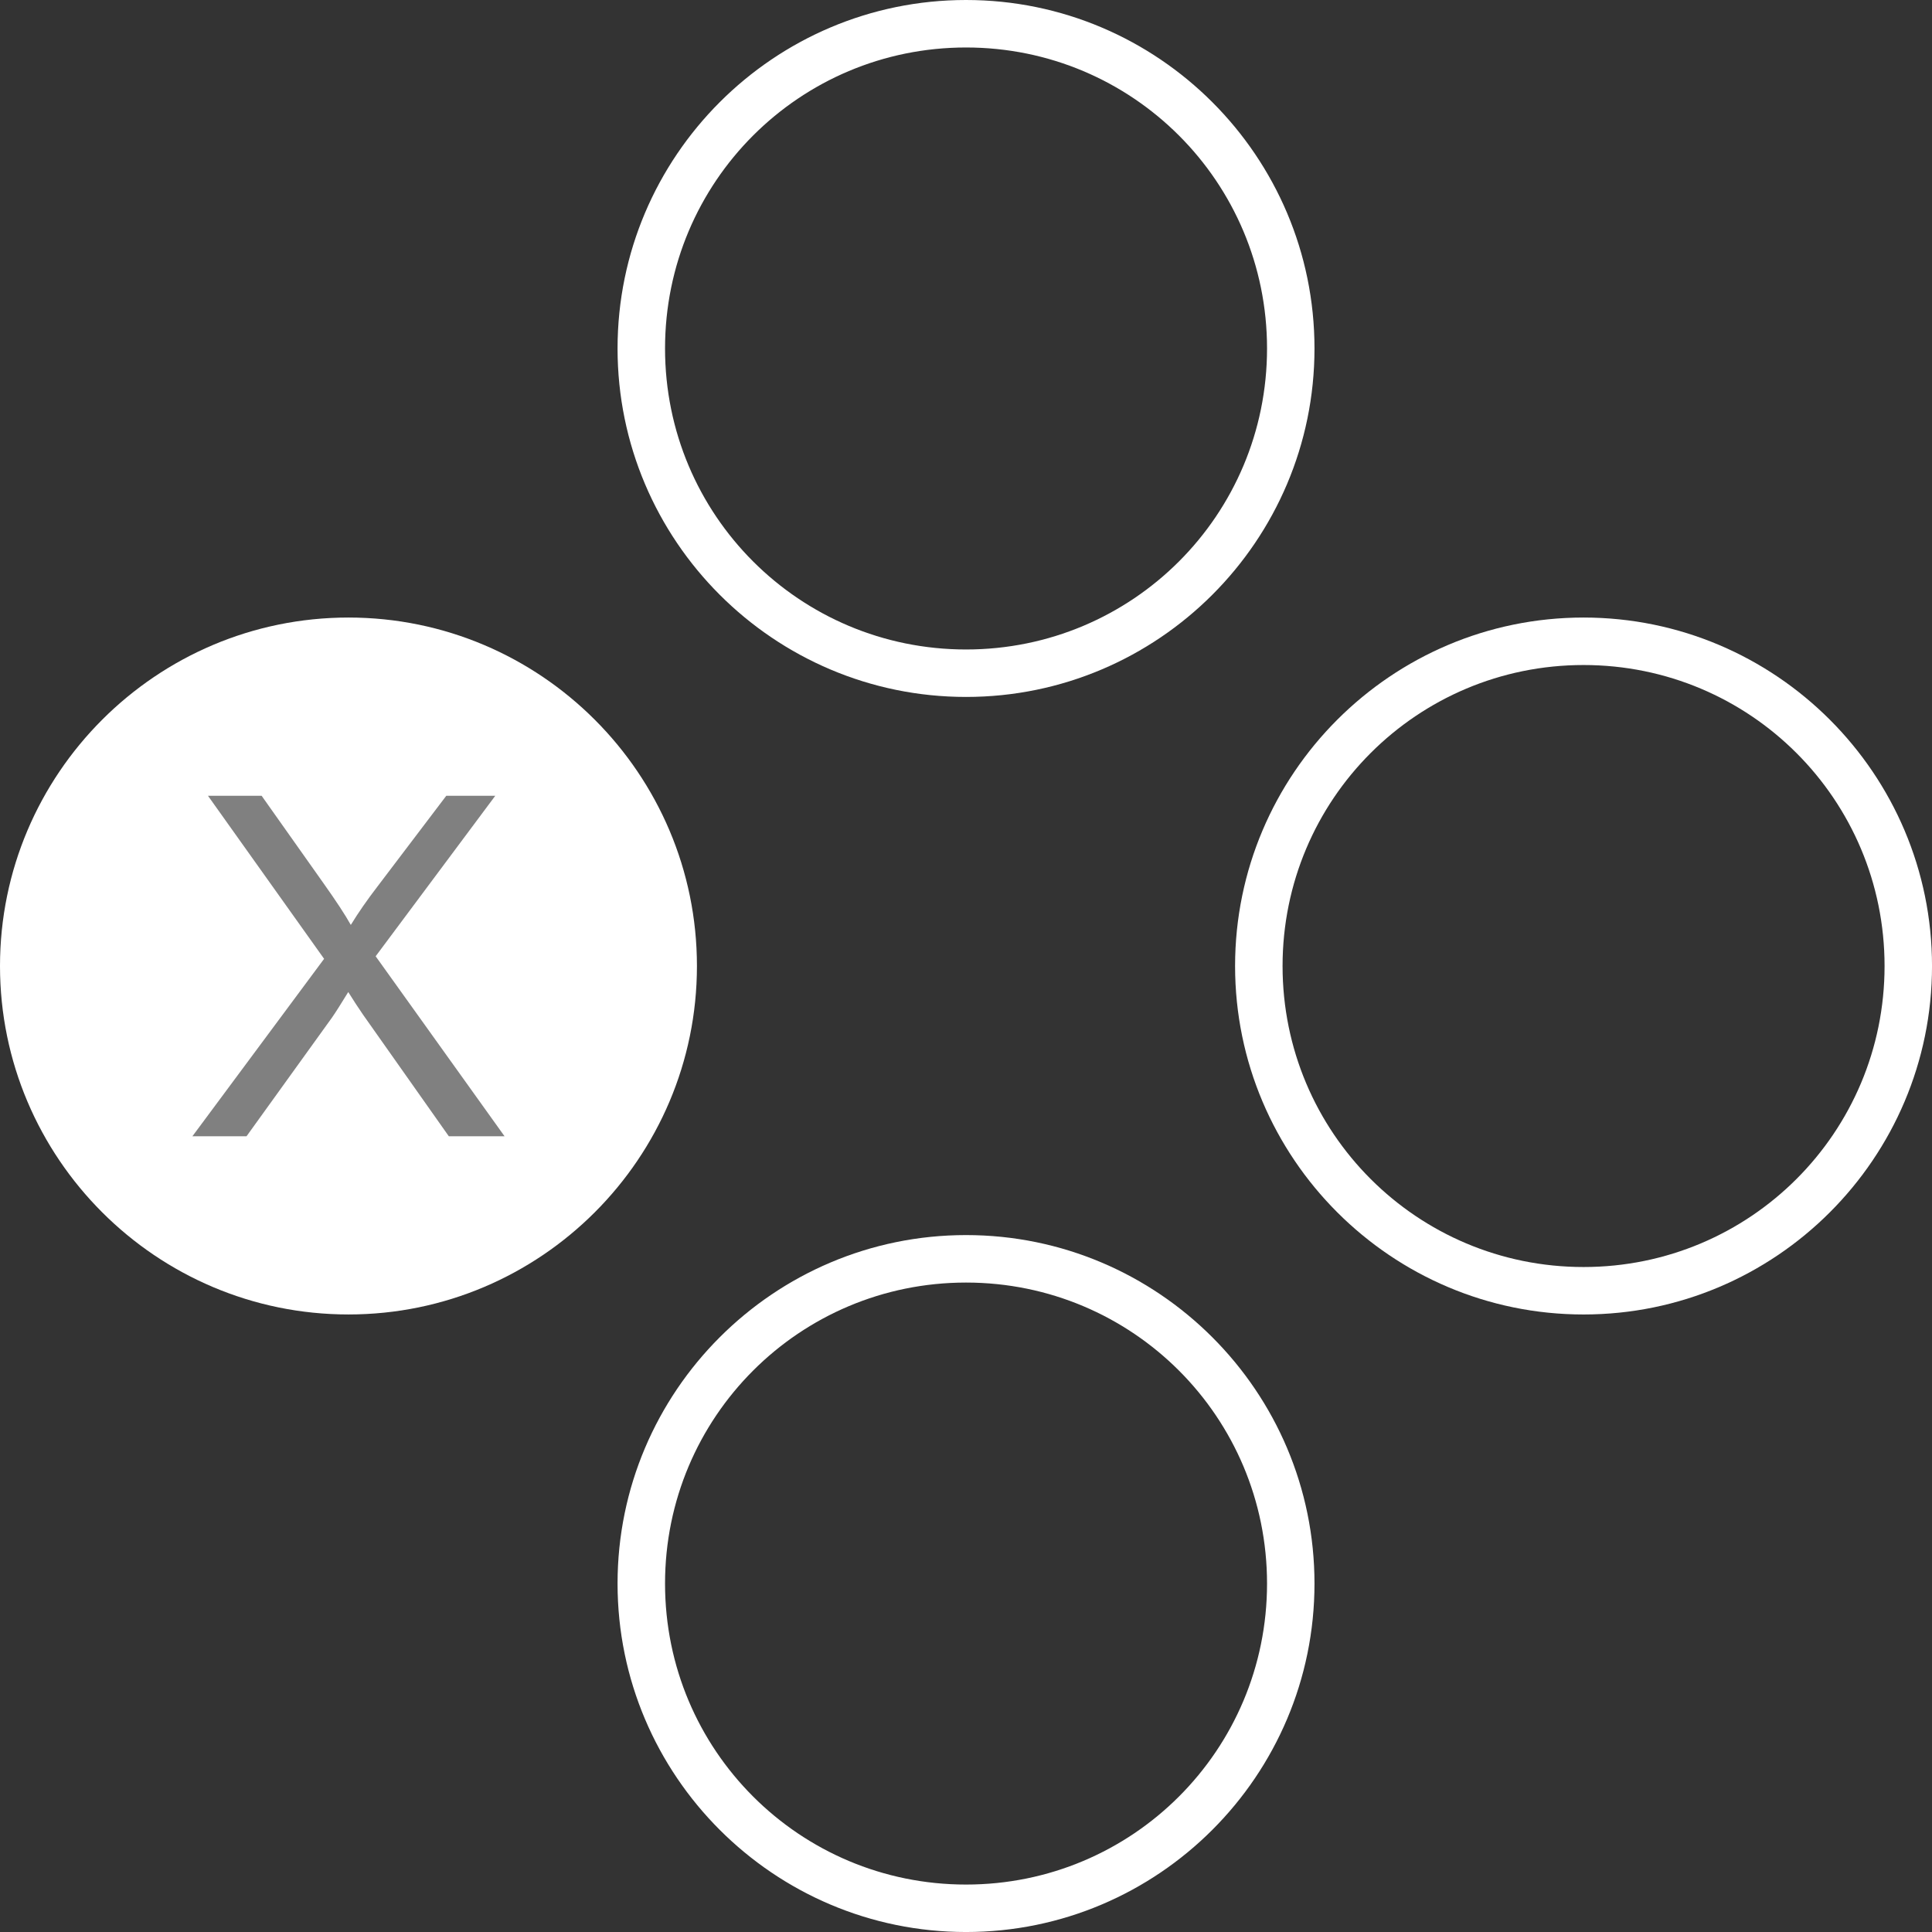 <?xml version="1.0" encoding="UTF-8" standalone="no"?>
<!-- Created with Inkscape (http://www.inkscape.org/) -->

<svg
   width="126.215mm"
   height="126.216mm"
   viewBox="0 0 126.215 126.216"
   version="1.1"
   id="svg1"
   xml:space="preserve"
   inkscape:version="1.3.2 (091e20e, 2023-11-25, custom)"
   sodipodi:docname="shared-positional prompt X.svg"
   xmlns:inkscape="http://www.inkscape.org/namespaces/inkscape"
   xmlns:sodipodi="http://sodipodi.sourceforge.net/DTD/sodipodi-0.dtd"
   xmlns="http://www.w3.org/2000/svg"
   xmlns:svg="http://www.w3.org/2000/svg"><rect x="0" y="0" width="126.215" height="126.216" fill="#333333" stroke="none"/><sodipodi:namedview
     id="namedview1"
     pagecolor="#5bff91"
     bordercolor="#000000"
     borderopacity="0.25"
     inkscape:showpageshadow="2"
     inkscape:pageopacity="0.0"
     inkscape:pagecheckerboard="0"
     inkscape:deskcolor="#d1d1d1"
     inkscape:document-units="mm"
     inkscape:zoom="1"
     inkscape:cx="166"
     inkscape:cy="379"
     inkscape:window-width="1450"
     inkscape:window-height="1250"
     inkscape:window-x="396"
     inkscape:window-y="286"
     inkscape:window-maximized="0"
     inkscape:current-layer="layer1" /><defs
     id="defs1"><rect
       x="-329.587"
       y="426.243"
       width="115.782"
       height="107.244"
       id="rect2" /><rect
       x="-486.354"
       y="484.305"
       width="87.776"
       height="93.582"
       id="rect1" /><rect
       x="-329.587"
       y="426.243"
       width="115.782"
       height="107.244"
       id="rect2-1" /><rect
       x="-486.354"
       y="484.305"
       width="87.776"
       height="93.582"
       id="rect1-3" /><rect
       x="-329.587"
       y="426.243"
       width="115.782"
       height="107.244"
       id="rect2-4" /><rect
       x="-486.354"
       y="484.305"
       width="87.776"
       height="93.582"
       id="rect1-9" /><rect
       x="-329.587"
       y="426.243"
       width="115.782"
       height="107.244"
       id="rect2-11" /><rect
       x="-486.354"
       y="484.305"
       width="87.776"
       height="93.582"
       id="rect1-5" /></defs><g
     inkscape:label="Positional Glyph X"
     id="layer1"
     transform="translate(-35.105,-127.682)"><g
       id="g1"
       inkscape:label="Style - Outline (White)"
       style="display:none"><g
         inkscape:label="Button Prompt A"
         id="layer1-8"
         transform="translate(215.328,93.126)"
         style="display:inline"><path
           style="color:#000000;display:inline;fill:#000000;fill-opacity:1;stroke:none;stroke-linecap:round;stroke-linejoin:round;stroke-opacity:1;-inkscape-stroke:none"
           d="m -117.113,115.242 c -12.554,0 -22.766,10.212 -22.766,22.766 0,12.554 10.212,22.764 22.766,22.764 12.554,0 22.764,-10.21 22.764,-22.764 0,-12.554 -10.21,-22.766 -22.764,-22.766 z m 0,3.102 c 10.879,0 19.664,8.785 19.664,19.664 0,10.879 -8.785,19.664 -19.664,19.664 -10.879,0 -19.664,-8.785 -19.664,-19.664 0,-10.879 8.785,-19.664 19.664,-19.664 z"
           id="path22"
           inkscape:label="Outline" /></g><g
         inkscape:label="Button Prompt B"
         id="layer1-5"
         transform="translate(255.67,52.783)"
         style="display:inline"><path
           style="color:#000000;display:inline;fill:#0a0a0a;fill-opacity:1;stroke-linecap:round;stroke-linejoin:round;-inkscape-stroke:none"
           d="m -117.113,115.242 c -12.554,0 -22.766,10.212 -22.766,22.766 0,12.554 10.212,22.764 22.766,22.764 12.554,0 22.764,-10.21 22.764,-22.764 0,-12.554 -10.21,-22.766 -22.764,-22.766 z m 0,3.102 c 10.879,0 19.664,8.785 19.664,19.664 0,10.879 -8.785,19.664 -19.664,19.664 -10.879,0 -19.664,-8.785 -19.664,-19.664 0,-10.879 8.785,-19.664 19.664,-19.664 z"
           id="path43"
           inkscape:label="Outline" /></g><g
         inkscape:label="Button Prompt X"
         id="layer1-7"
         transform="translate(174.984,52.783)"
         style="display:inline"><path
           id="path54"
           style="color:#000000;display:inline;fill:#ffffff;fill-opacity:1;stroke-width:1.04;stroke-linecap:round;stroke-linejoin:round;-inkscape-stroke:none"
           inkscape:label="Circle"
           d="m -117.113,117.548 c -11.319,0 -20.459,9.141 -20.459,20.46 0,11.319 9.141,20.459 20.459,20.459 11.318,0 20.459,-9.141 20.459,-20.459 0,-11.319 -9.141,-20.46 -20.459,-20.46 z"
           transform="translate(1.2499999e-6)" /><path
           id="path55"
           style="color:#000000;display:inline;fill:#000000;fill-opacity:1;stroke-linecap:round;stroke-linejoin:round;-inkscape-stroke:none"
           inkscape:label="Outline"
           d="m -117.113,115.242 c -7.617,0 -14.367,3.763 -18.501,9.524 -0.254,0.354 -0.498,0.715 -0.732,1.084 -0.339,0.535 -0.656,1.084 -0.951,1.647 -0.23,0.439 -0.446,0.886 -0.648,1.342 -1.24,2.807 -1.934,5.907 -1.934,9.168 0,3.138 0.638,6.131 1.792,8.853 0.288,0.68 0.609,1.344 0.96,1.989 0.175,0.323 0.358,0.641 0.548,0.953 0.381,0.626 0.791,1.232 1.228,1.816 4.155,5.552 10.783,9.151 18.237,9.151 6.277,0 11.968,-2.553 16.089,-6.674 0.773,-0.773 1.491,-1.601 2.147,-2.477 1.312,-1.753 2.378,-3.701 3.145,-5.792 0.895,-2.439 1.383,-5.074 1.383,-7.82 0,-1.888 -0.235,-3.722 -0.67,-5.477 -0.037,-0.149 -0.076,-0.297 -0.116,-0.445 -0.149,-0.552 -0.318,-1.096 -0.506,-1.63 -0.827,-2.346 -2.029,-4.515 -3.533,-6.439 -0.246,-0.315 -0.5,-0.623 -0.762,-0.924 -0.228,-0.262 -0.461,-0.519 -0.7,-0.77 -0.129,-0.135 -0.255,-0.273 -0.387,-0.405 -4.122,-4.122 -9.813,-6.675 -16.089,-6.675 z m 0,3.101 c 10.879,0 19.664,8.786 19.664,19.664 0,10.879 -8.785,19.664 -19.664,19.664 -10.879,0 -19.664,-8.785 -19.664,-19.664 0,-10.879 8.785,-19.664 19.664,-19.664 z"
           transform="translate(1.2499999e-6)" /><path
           d="m -127.309,149.129 8.603,-11.591 -7.586,-10.651 h 3.505 l 4.036,5.705 q 1.259,1.775 1.79,2.731 0.743,-1.214 1.76,-2.534 l 4.476,-5.902 h 3.201 l -7.814,10.484 8.42,11.758 h -3.641 l -5.598,-7.935 q -0.47,-0.683 -0.971,-1.487 -0.743,1.214 -1.062,1.669 l -5.583,7.753 z"
           id="text3-8"
           style="font-size:31.072px;line-height:0;font-family:Arial;-inkscape-font-specification:Arial;letter-spacing:-15.779px;word-spacing:0px;display:inline;fill:#000000;fill-opacity:1;stroke-width:3.486;stroke-linecap:round;paint-order:stroke fill markers"
           inkscape:label="Symbol X"
           aria-label="X" /></g><g
         inkscape:label="Button Prompt Y"
         id="layer1-4"
         transform="translate(215.328,12.44)"
         style="display:inline;fill:#ffffff;fill-opacity:1"><path
           style="color:#000000;display:inline;fill:#000000;fill-opacity:1;stroke-linecap:round;stroke-linejoin:round;-inkscape-stroke:none"
           d="m -117.113,115.242 c -12.554,0 -22.766,10.212 -22.766,22.766 0,12.554 10.212,22.764 22.766,22.764 12.554,0 22.764,-10.21 22.764,-22.764 0,-12.554 -10.21,-22.766 -22.764,-22.766 z m 0,3.102 c 10.879,0 19.664,8.785 19.664,19.664 0,10.879 -8.785,19.664 -19.664,19.664 -10.879,0 -19.664,-8.785 -19.664,-19.664 0,-10.879 8.785,-19.664 19.664,-19.664 z"
           id="path4-6"
           inkscape:label="Outline" /></g></g><g
       id="g42"
       inkscape:label="Style - Outline (Black)"
       style="display:none"><g
         inkscape:label="Button Prompt A"
         id="g29"
         transform="translate(215.328,93.126)"
         style="display:inline"><path
           style="color:#000000;display:inline;fill:#ffffff;fill-opacity:1;stroke:none;stroke-linecap:round;stroke-linejoin:round;stroke-opacity:1;-inkscape-stroke:none"
           d="m -117.113,115.242 c -12.554,0 -22.766,10.212 -22.766,22.766 0,12.554 10.212,22.764 22.766,22.764 12.554,0 22.764,-10.21 22.764,-22.764 0,-12.554 -10.21,-22.766 -22.764,-22.766 z m 0,3.102 c 10.879,0 19.664,8.785 19.664,19.664 0,10.879 -8.785,19.664 -19.664,19.664 -10.879,0 -19.664,-8.785 -19.664,-19.664 0,-10.879 8.785,-19.664 19.664,-19.664 z"
           id="path26"
           inkscape:label="Outline" /></g><g
         inkscape:label="Button Prompt B"
         id="g33"
         transform="translate(255.67,52.783)"
         style="display:inline"><path
           style="color:#000000;display:inline;fill:#ffffff;fill-opacity:1;stroke-linecap:round;stroke-linejoin:round;-inkscape-stroke:none"
           d="m -117.113,115.242 c -12.554,0 -22.766,10.212 -22.766,22.766 0,12.554 10.212,22.764 22.766,22.764 12.554,0 22.764,-10.21 22.764,-22.764 0,-12.554 -10.21,-22.766 -22.764,-22.766 z m 0,3.102 c 10.879,0 19.664,8.785 19.664,19.664 0,10.879 -8.785,19.664 -19.664,19.664 -10.879,0 -19.664,-8.785 -19.664,-19.664 0,-10.879 8.785,-19.664 19.664,-19.664 z"
           id="path30"
           inkscape:label="Outline" /></g><g
         inkscape:label="Button Prompt X"
         id="g37"
         transform="translate(174.984,52.783)"
         style="display:inline"><path
           id="path33"
           style="color:#000000;display:inline;fill:#000000;fill-opacity:1;stroke-width:1.04;stroke-linecap:round;stroke-linejoin:round;-inkscape-stroke:none"
           inkscape:label="Circle"
           d="m -117.113,117.548 c -11.319,0 -20.459,9.141 -20.459,20.46 0,11.319 9.141,20.459 20.459,20.459 11.318,0 20.459,-9.141 20.459,-20.459 0,-11.319 -9.141,-20.46 -20.459,-20.46 z" /><path
           id="path53"
           style="color:#000000;display:inline;fill:#f3f3f3;fill-opacity:1;stroke-linecap:round;stroke-linejoin:round;-inkscape-stroke:none"
           inkscape:label="Outline"
           d="m -117.113,115.242 c -7.617,0 -14.367,3.763 -18.501,9.524 -0.254,0.354 -0.498,0.715 -0.732,1.084 -0.339,0.535 -0.656,1.084 -0.951,1.647 -0.23,0.439 -0.446,0.886 -0.648,1.342 -1.24,2.807 -1.934,5.907 -1.934,9.168 0,3.138 0.638,6.131 1.792,8.853 0.288,0.68 0.609,1.344 0.96,1.989 0.175,0.323 0.358,0.641 0.548,0.953 0.381,0.626 0.791,1.232 1.228,1.816 4.155,5.552 10.783,9.151 18.237,9.151 6.277,0 11.968,-2.553 16.089,-6.674 0.773,-0.773 1.491,-1.601 2.147,-2.477 1.312,-1.753 2.378,-3.701 3.145,-5.792 0.895,-2.439 1.383,-5.074 1.383,-7.82 0,-1.888 -0.235,-3.722 -0.67,-5.477 -0.037,-0.149 -0.076,-0.297 -0.116,-0.445 -0.149,-0.552 -0.318,-1.096 -0.506,-1.63 -0.827,-2.346 -2.029,-4.515 -3.533,-6.439 -0.246,-0.315 -0.5,-0.623 -0.762,-0.924 -0.228,-0.262 -0.461,-0.519 -0.7,-0.77 -0.129,-0.135 -0.255,-0.273 -0.387,-0.405 -4.122,-4.122 -9.813,-6.675 -16.089,-6.675 z m 0,3.101 c 10.879,0 19.664,8.786 19.664,19.664 0,10.879 -8.785,19.664 -19.664,19.664 -10.879,0 -19.664,-8.785 -19.664,-19.664 0,-10.879 8.785,-19.664 19.664,-19.664 z" /><path
           d="m -127.309,149.129 8.603,-11.591 -7.586,-10.651 h 3.505 l 4.036,5.705 q 1.259,1.775 1.79,2.731 0.743,-1.214 1.76,-2.534 l 4.476,-5.902 h 3.201 l -7.814,10.484 8.42,11.758 h -3.641 l -5.598,-7.935 q -0.47,-0.683 -0.971,-1.487 -0.743,1.214 -1.062,1.669 l -5.583,7.753 z"
           id="path35"
           style="font-size:31.072px;line-height:0;font-family:Arial;-inkscape-font-specification:Arial;letter-spacing:-15.779px;word-spacing:0px;display:inline;fill:#ffffff;fill-opacity:1;stroke-width:3.486;stroke-linecap:round;paint-order:stroke fill markers"
           inkscape:label="Symbol X"
           aria-label="X" /></g><g
         inkscape:label="Button Prompt Y"
         id="g41"
         transform="translate(215.328,12.44)"
         style="display:inline;fill:#ffffff;fill-opacity:1"><path
           style="color:#000000;display:inline;fill:#ffffff;fill-opacity:1;stroke-linecap:round;stroke-linejoin:round;-inkscape-stroke:none"
           d="m -117.113,115.242 c -12.554,0 -22.766,10.212 -22.766,22.766 0,12.554 10.212,22.764 22.766,22.764 12.554,0 22.764,-10.21 22.764,-22.764 0,-12.554 -10.21,-22.766 -22.764,-22.766 z m 0,3.102 c 10.879,0 19.664,8.785 19.664,19.664 0,10.879 -8.785,19.664 -19.664,19.664 -10.879,0 -19.664,-8.785 -19.664,-19.664 0,-10.879 8.785,-19.664 19.664,-19.664 z"
           id="path38"
           inkscape:label="Outline" /></g></g><g
       id="g20"
       inkscape:label="Style - Transparent"
       style="display:inline"><g
         inkscape:label="Button Prompt A"
         id="g7"
         transform="translate(215.328,93.126)"
         style="display:inline"><path
           style="color:#000000;display:inline;fill:#ffffff;fill-opacity:1;stroke:none;stroke-linecap:round;stroke-linejoin:round;stroke-opacity:1;-inkscape-stroke:none"
           d="m -117.113,115.242 c -12.554,0 -22.766,10.212 -22.766,22.766 0,12.554 10.212,22.764 22.766,22.764 12.554,0 22.764,-10.21 22.764,-22.764 0,-12.554 -10.21,-22.766 -22.764,-22.766 z m 0,3.102 c 10.879,0 19.664,8.785 19.664,19.664 0,10.879 -8.785,19.664 -19.664,19.664 -10.879,0 -19.664,-8.785 -19.664,-19.664 0,-10.879 8.785,-19.664 19.664,-19.664 z"
           id="path5"
           inkscape:label="Outline" /></g><g
         inkscape:label="Button Prompt B"
         id="g11"
         transform="translate(255.67,52.783)"
         style="display:inline"><g
           id="g9"
           inkscape:label="Button Prompt Inactive"
           style="display:inline"><path
             style="color:#000000;display:inline;fill:#ffffff;fill-opacity:1;stroke-linecap:round;stroke-linejoin:round;-inkscape-stroke:none"
             d="m -117.113,115.242 c -12.554,0 -22.766,10.212 -22.766,22.766 0,12.554 10.212,22.764 22.766,22.764 12.554,0 22.764,-10.21 22.764,-22.764 0,-12.554 -10.21,-22.766 -22.764,-22.766 z m 0,3.102 c 10.879,0 19.664,8.785 19.664,19.664 0,10.879 -8.785,19.664 -19.664,19.664 -10.879,0 -19.664,-8.785 -19.664,-19.664 0,-10.879 8.785,-19.664 19.664,-19.664 z"
             id="path8"
             inkscape:label="Outline" /></g></g><g
         inkscape:label="Button Prompt X"
         id="g15"
         transform="translate(174.984,52.783)"
         style="display:inline"><path
           id="path11"
           style="color:#000000;display:inline;fill:#ffffff;fill-opacity:1;stroke-linecap:round;stroke-linejoin:round;-inkscape-stroke:none"
           inkscape:label="Circle"
           d="m -117.113,115.242 c -12.554,0 -22.766,10.212 -22.766,22.766 0,12.554 10.212,22.763 22.766,22.763 12.554,0 22.764,-10.209 22.764,-22.763 0,-12.554 -10.21,-22.766 -22.764,-22.766 z" /><path
           d="m -127.309,149.129 8.603,-11.591 -7.586,-10.651 h 3.505 l 4.036,5.705 q 1.259,1.775 1.79,2.731 0.743,-1.214 1.76,-2.534 l 4.476,-5.902 h 3.201 l -7.814,10.484 8.42,11.758 h -3.641 l -5.598,-7.935 q -0.47,-0.683 -0.971,-1.487 -0.743,1.214 -1.062,1.669 l -5.583,7.753 z"
           id="path13"
           style="font-size:31.072px;line-height:0;font-family:Arial;-inkscape-font-specification:Arial;letter-spacing:-15.779px;word-spacing:0px;display:inline;fill:#808080;fill-opacity:1;stroke-width:3.486;stroke-linecap:round;paint-order:stroke fill markers"
           inkscape:label="Symbol X"
           aria-label="X" /></g><g
         inkscape:label="Button Prompt Y"
         id="g19"
         transform="translate(215.328,12.44)"
         style="display:inline;fill:#ffffff;fill-opacity:1"><path
           style="color:#000000;display:inline;fill:#ffffff;fill-opacity:1;stroke-linecap:round;stroke-linejoin:round;-inkscape-stroke:none"
           d="m -117.113,115.242 c -12.554,0 -22.766,10.212 -22.766,22.766 0,12.554 10.212,22.764 22.766,22.764 12.554,0 22.764,-10.21 22.764,-22.764 0,-12.554 -10.21,-22.766 -22.764,-22.766 z m 0,3.102 c 10.879,0 19.664,8.785 19.664,19.664 0,10.879 -8.785,19.664 -19.664,19.664 -10.879,0 -19.664,-8.785 -19.664,-19.664 0,-10.879 8.785,-19.664 19.664,-19.664 z"
           id="path16"
           inkscape:label="Outline" /></g></g></g></svg>
